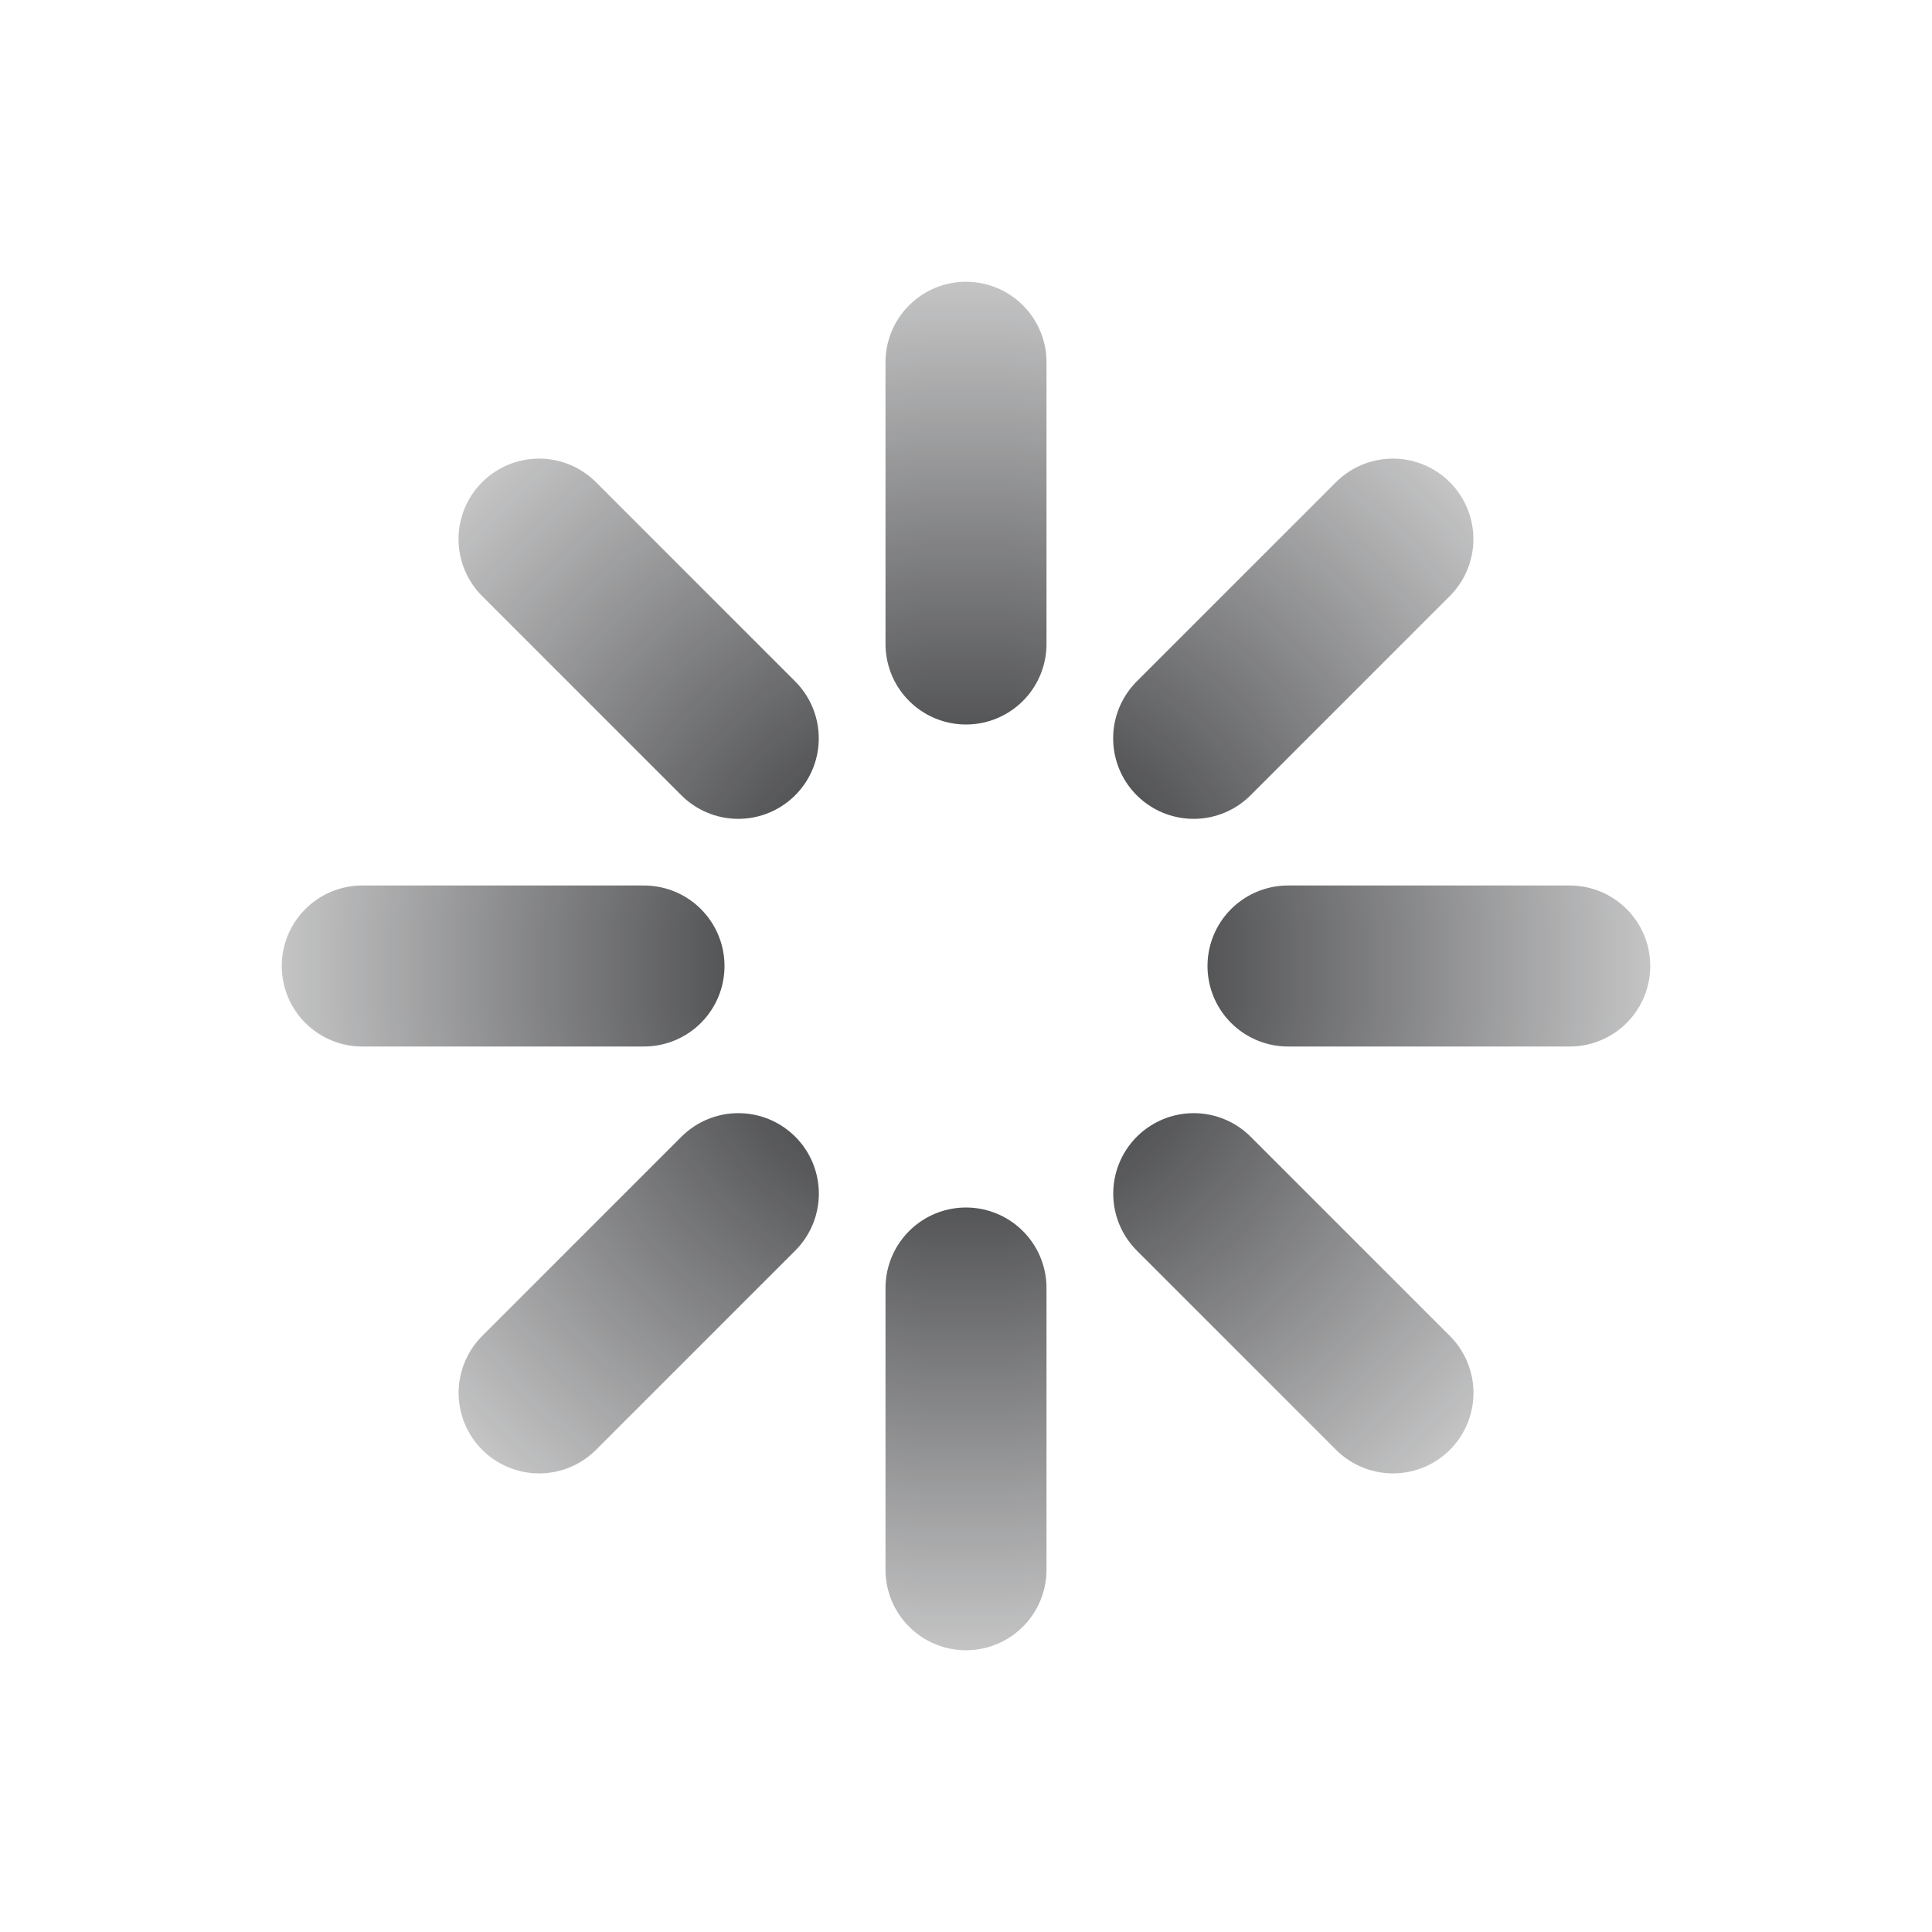 <svg xmlns="http://www.w3.org/2000/svg" width="24" height="24" viewBox="0 0 24 24" fill="none">
  <mask id="mask0_258_15301" style="mask-type:alpha" maskUnits="userSpaceOnUse" x="0" y="0" width="24" height="24">
    <rect width="24" height="24" fill="url(#paint0_angular_258_15301)"/>
  </mask>
  <g mask="url(#mask0_258_15301)">
    <path d="M12 8V4.5M14.828 9.172L17.303 6.697M16 12H19.5M14.829 14.828L17.304 17.303M12 16V19.5M9.172 14.828L6.697 17.303M8 12H4.5M9.171 9.172L6.696 6.697" stroke="#16171A" stroke-width="2" stroke-linecap="round"/>
  </g>
  <defs>
    <radialGradient id="paint0_angular_258_15301" cx="0" cy="0" r="1" gradientUnits="userSpaceOnUse" gradientTransform="translate(12 12) rotate(-66.801) scale(11.424)">
      <stop/>
      <stop offset="1" stop-opacity="0"/>
    </radialGradient>
  </defs>
</svg>